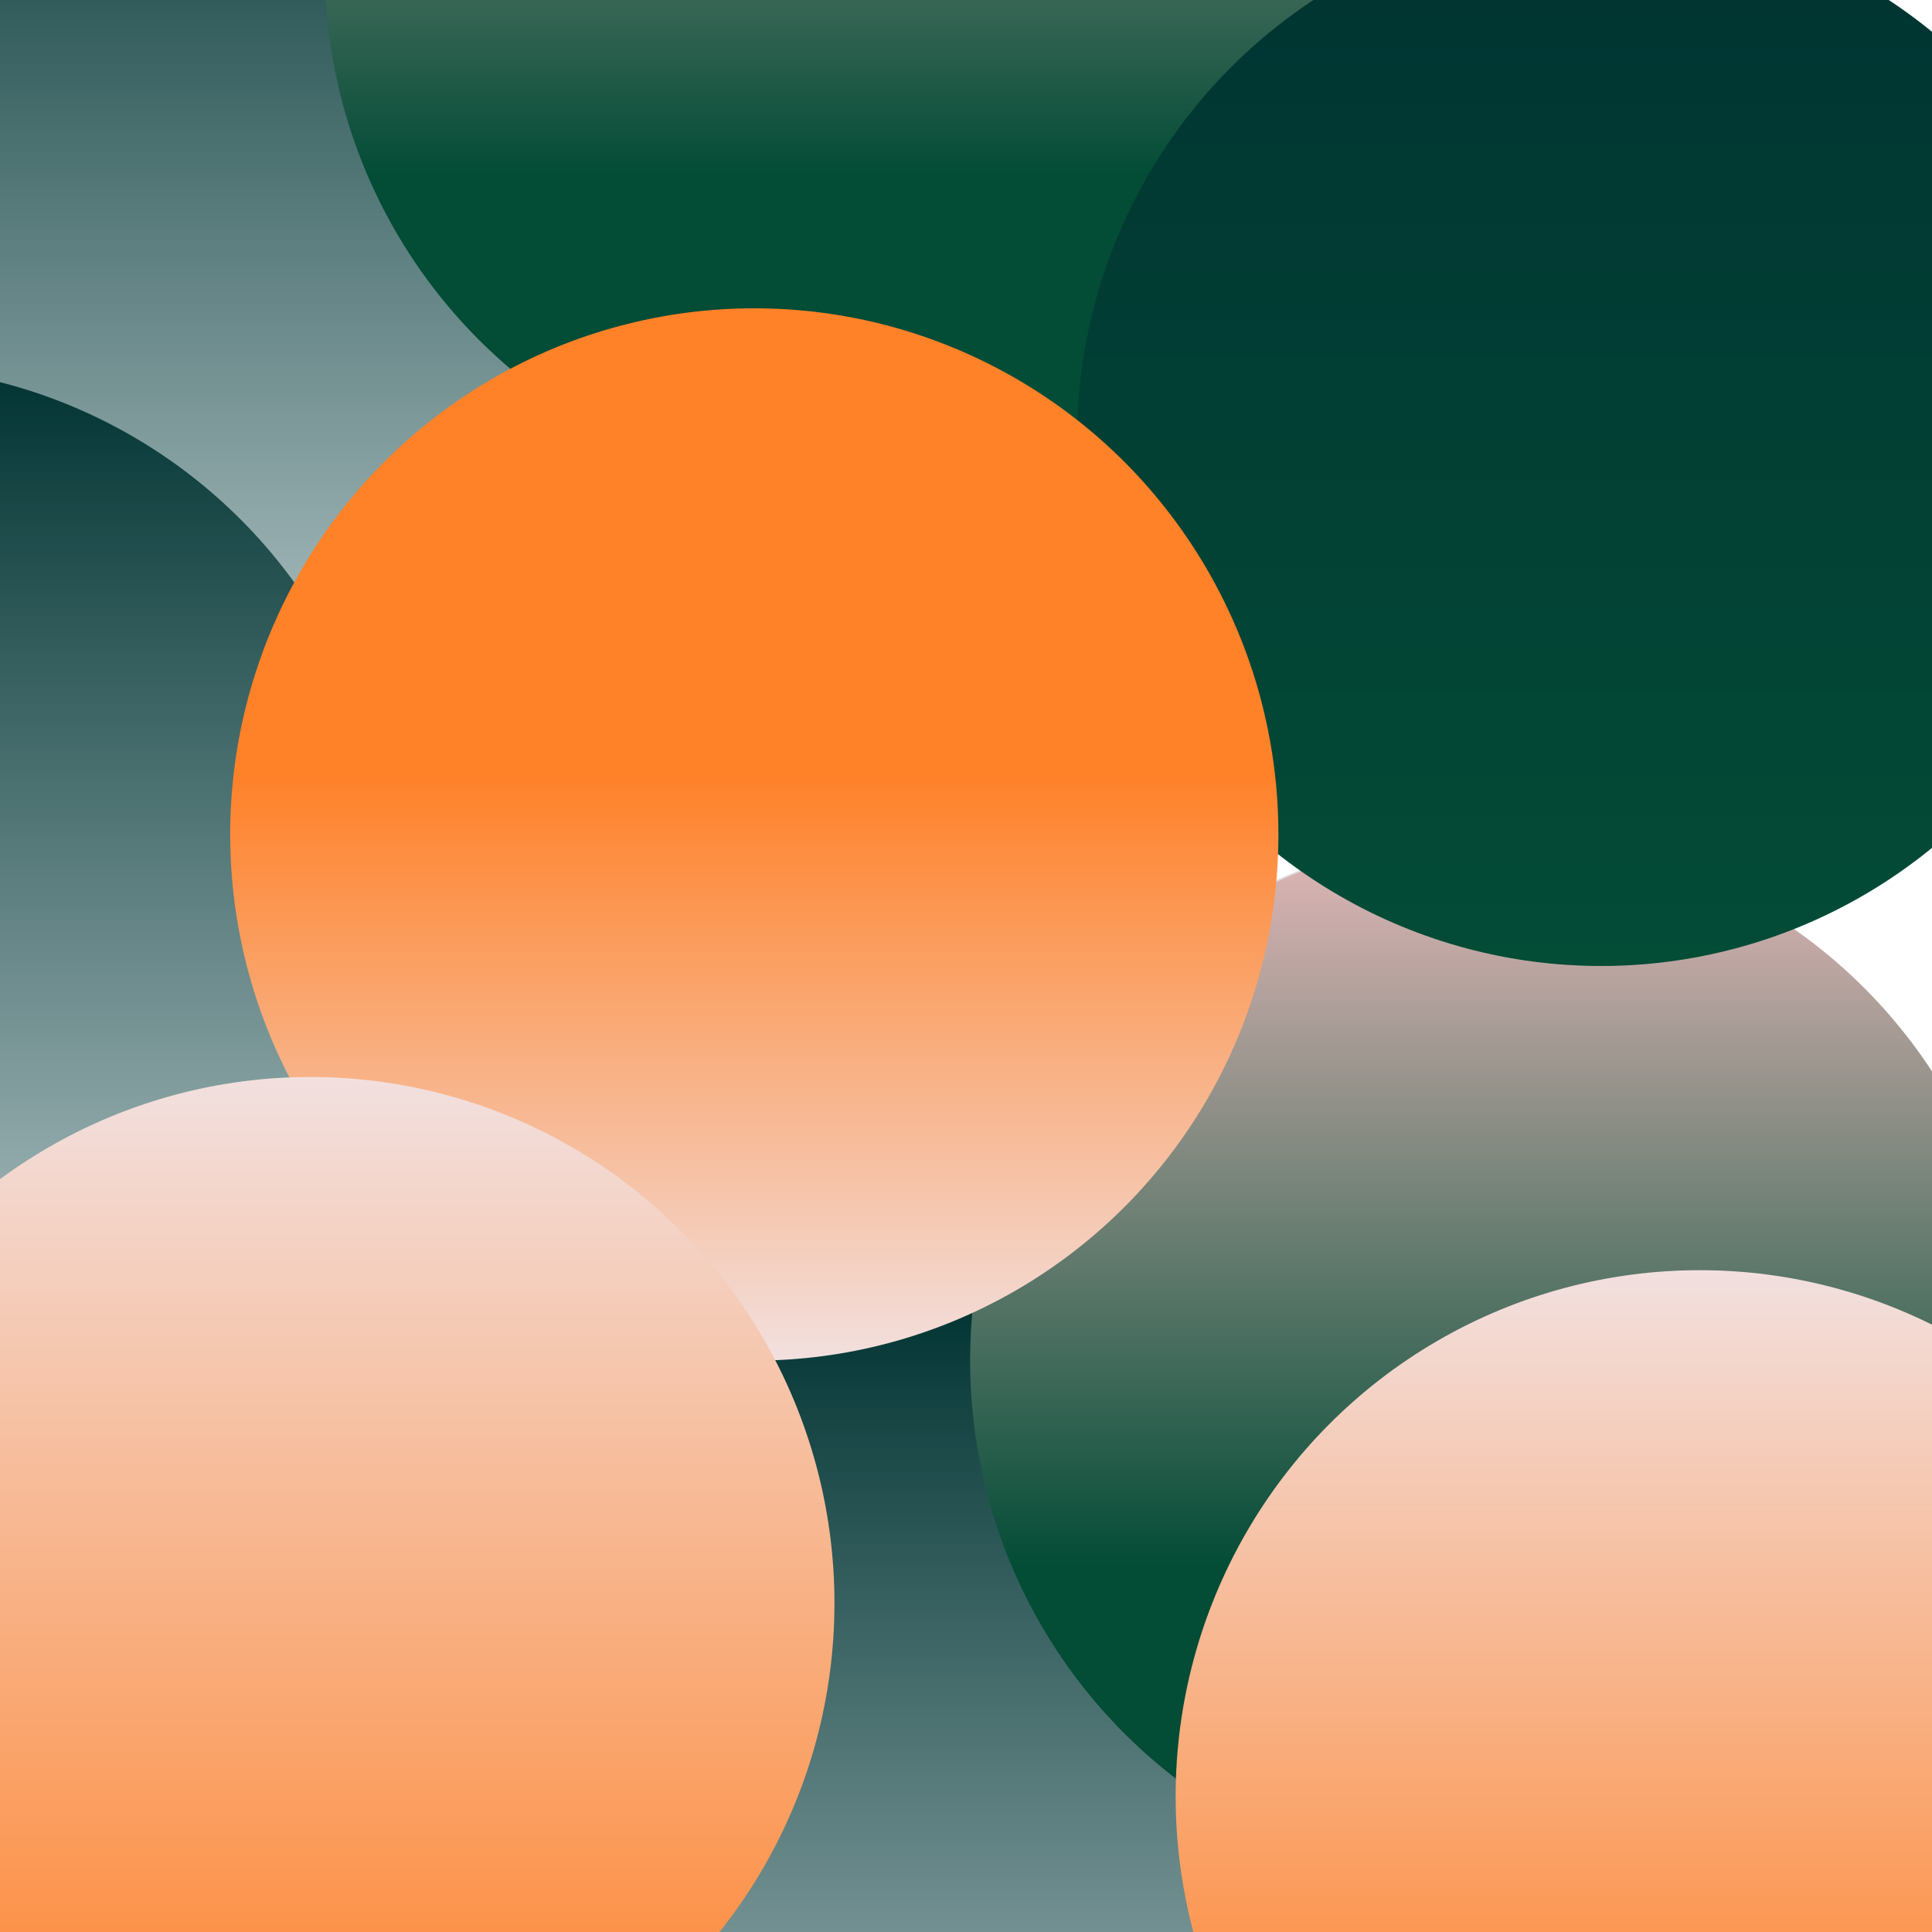 <svg width="470" height="470" viewBox="0 0 470 470" fill="none" xmlns="http://www.w3.org/2000/svg">
<g clip-path="url(#clip0_1_92)">
<g filter="url(#filter0_f_1_92)">
<ellipse cx="362.5" cy="331" rx="127.5" ry="128" transform="rotate(-180 362.5 331)" fill="#D9D9D9"/>
</g>
<g filter="url(#filter1_f_1_92)">
<ellipse cx="235.5" cy="443" rx="127.5" ry="128" transform="rotate(-180 235.5 443)" fill="#D9D9D9"/>
</g>
<g filter="url(#filter2_f_1_92)">
<ellipse cx="-31.5" cy="217" rx="127.5" ry="128" transform="rotate(-180 -31.5 217)" fill="#D9D9D9"/>
</g>
<g filter="url(#filter3_f_1_92)">
<ellipse cx="79.5" cy="390" rx="127.5" ry="128" transform="rotate(-180 79.5 390)" fill="#D9D9D9"/>
</g>
<g filter="url(#filter4_f_1_92)">
<ellipse cx="79.5" cy="61" rx="127.5" ry="128" transform="rotate(-180 79.5 61)" fill="url(#paint0_linear_1_92)"/>
</g>
<g filter="url(#filter5_f_1_92)">
<ellipse cx="234.5" cy="443" rx="127.5" ry="128" transform="rotate(-180 234.5 443)" fill="url(#paint1_linear_1_92)"/>
</g>
<g filter="url(#filter6_f_1_92)">
<ellipse cx="-31.5" cy="217" rx="127.5" ry="128" transform="rotate(-180 -31.5 217)" fill="url(#paint2_linear_1_92)"/>
</g>
<g filter="url(#filter7_f_1_92)">
<ellipse cx="206.5" cy="-8" rx="127.5" ry="128" transform="rotate(-180 206.5 -8)" fill="url(#paint3_linear_1_92)"/>
</g>
<g filter="url(#filter8_f_1_92)">
<ellipse cx="363.5" cy="331" rx="127.5" ry="128" transform="rotate(-180 363.5 331)" fill="url(#paint4_linear_1_92)"/>
</g>
<g filter="url(#filter9_f_1_92)">
<ellipse cx="389.5" cy="107" rx="127.5" ry="128" transform="rotate(-180 389.5 107)" fill="url(#paint5_linear_1_92)"/>
</g>
<g filter="url(#filter10_f_1_92)">
<ellipse cx="183.5" cy="203" rx="127.5" ry="128" transform="rotate(-180 183.5 203)" fill="url(#paint6_linear_1_92)"/>
</g>
<g filter="url(#filter11_f_1_92)">
<ellipse cx="413.5" cy="437" rx="127.5" ry="128" transform="rotate(-180 413.5 437)" fill="url(#paint7_linear_1_92)"/>
</g>
<g filter="url(#filter12_f_1_92)">
<ellipse cx="75.5" cy="390" rx="127.5" ry="128" transform="rotate(-180 75.5 390)" fill="url(#paint8_linear_1_92)"/>
</g>
</g>
<defs>
<filter id="filter0_f_1_92" x="175" y="143" width="375" height="376" filterUnits="userSpaceOnUse" color-interpolation-filters="sRGB">
<feFlood flood-opacity="0" result="BackgroundImageFix"/>
<feBlend mode="normal" in="SourceGraphic" in2="BackgroundImageFix" result="shape"/>
<feGaussianBlur stdDeviation="30" result="effect1_foregroundBlur_1_92"/>
</filter>
<filter id="filter1_f_1_92" x="48" y="255" width="375" height="376" filterUnits="userSpaceOnUse" color-interpolation-filters="sRGB">
<feFlood flood-opacity="0" result="BackgroundImageFix"/>
<feBlend mode="normal" in="SourceGraphic" in2="BackgroundImageFix" result="shape"/>
<feGaussianBlur stdDeviation="30" result="effect1_foregroundBlur_1_92"/>
</filter>
<filter id="filter2_f_1_92" x="-219" y="29" width="375" height="376" filterUnits="userSpaceOnUse" color-interpolation-filters="sRGB">
<feFlood flood-opacity="0" result="BackgroundImageFix"/>
<feBlend mode="normal" in="SourceGraphic" in2="BackgroundImageFix" result="shape"/>
<feGaussianBlur stdDeviation="30" result="effect1_foregroundBlur_1_92"/>
</filter>
<filter id="filter3_f_1_92" x="-108" y="202" width="375" height="376" filterUnits="userSpaceOnUse" color-interpolation-filters="sRGB">
<feFlood flood-opacity="0" result="BackgroundImageFix"/>
<feBlend mode="normal" in="SourceGraphic" in2="BackgroundImageFix" result="shape"/>
<feGaussianBlur stdDeviation="30" result="effect1_foregroundBlur_1_92"/>
</filter>
<filter id="filter4_f_1_92" x="-108" y="-127" width="375" height="376" filterUnits="userSpaceOnUse" color-interpolation-filters="sRGB">
<feFlood flood-opacity="0" result="BackgroundImageFix"/>
<feBlend mode="normal" in="SourceGraphic" in2="BackgroundImageFix" result="shape"/>
<feGaussianBlur stdDeviation="30" result="effect1_foregroundBlur_1_92"/>
</filter>
<filter id="filter5_f_1_92" x="47" y="255" width="375" height="376" filterUnits="userSpaceOnUse" color-interpolation-filters="sRGB">
<feFlood flood-opacity="0" result="BackgroundImageFix"/>
<feBlend mode="normal" in="SourceGraphic" in2="BackgroundImageFix" result="shape"/>
<feGaussianBlur stdDeviation="30" result="effect1_foregroundBlur_1_92"/>
</filter>
<filter id="filter6_f_1_92" x="-219" y="29" width="375" height="376" filterUnits="userSpaceOnUse" color-interpolation-filters="sRGB">
<feFlood flood-opacity="0" result="BackgroundImageFix"/>
<feBlend mode="normal" in="SourceGraphic" in2="BackgroundImageFix" result="shape"/>
<feGaussianBlur stdDeviation="30" result="effect1_foregroundBlur_1_92"/>
</filter>
<filter id="filter7_f_1_92" x="19" y="-196" width="375" height="376" filterUnits="userSpaceOnUse" color-interpolation-filters="sRGB">
<feFlood flood-opacity="0" result="BackgroundImageFix"/>
<feBlend mode="normal" in="SourceGraphic" in2="BackgroundImageFix" result="shape"/>
<feGaussianBlur stdDeviation="30" result="effect1_foregroundBlur_1_92"/>
</filter>
<filter id="filter8_f_1_92" x="176" y="143" width="375" height="376" filterUnits="userSpaceOnUse" color-interpolation-filters="sRGB">
<feFlood flood-opacity="0" result="BackgroundImageFix"/>
<feBlend mode="normal" in="SourceGraphic" in2="BackgroundImageFix" result="shape"/>
<feGaussianBlur stdDeviation="30" result="effect1_foregroundBlur_1_92"/>
</filter>
<filter id="filter9_f_1_92" x="202" y="-81" width="375" height="376" filterUnits="userSpaceOnUse" color-interpolation-filters="sRGB">
<feFlood flood-opacity="0" result="BackgroundImageFix"/>
<feBlend mode="normal" in="SourceGraphic" in2="BackgroundImageFix" result="shape"/>
<feGaussianBlur stdDeviation="30" result="effect1_foregroundBlur_1_92"/>
</filter>
<filter id="filter10_f_1_92" x="-4" y="15" width="375" height="376" filterUnits="userSpaceOnUse" color-interpolation-filters="sRGB">
<feFlood flood-opacity="0" result="BackgroundImageFix"/>
<feBlend mode="normal" in="SourceGraphic" in2="BackgroundImageFix" result="shape"/>
<feGaussianBlur stdDeviation="30" result="effect1_foregroundBlur_1_92"/>
</filter>
<filter id="filter11_f_1_92" x="226" y="249" width="375" height="376" filterUnits="userSpaceOnUse" color-interpolation-filters="sRGB">
<feFlood flood-opacity="0" result="BackgroundImageFix"/>
<feBlend mode="normal" in="SourceGraphic" in2="BackgroundImageFix" result="shape"/>
<feGaussianBlur stdDeviation="30" result="effect1_foregroundBlur_1_92"/>
</filter>
<filter id="filter12_f_1_92" x="-112" y="202" width="375" height="376" filterUnits="userSpaceOnUse" color-interpolation-filters="sRGB">
<feFlood flood-opacity="0" result="BackgroundImageFix"/>
<feBlend mode="normal" in="SourceGraphic" in2="BackgroundImageFix" result="shape"/>
<feGaussianBlur stdDeviation="30" result="effect1_foregroundBlur_1_92"/>
</filter>
<linearGradient id="paint0_linear_1_92" x1="79.5" y1="-67" x2="79.5" y2="189" gradientUnits="userSpaceOnUse">
<stop stop-color="#BDCDCF"/>
<stop offset="1" stop-color="#003332"/>
</linearGradient>
<linearGradient id="paint1_linear_1_92" x1="234.5" y1="315" x2="234.5" y2="571" gradientUnits="userSpaceOnUse">
<stop stop-color="#BDCDCF"/>
<stop offset="1" stop-color="#003332"/>
</linearGradient>
<linearGradient id="paint2_linear_1_92" x1="-31.5" y1="89" x2="-31.5" y2="345" gradientUnits="userSpaceOnUse">
<stop stop-color="#BDCDCF"/>
<stop offset="1" stop-color="#003332"/>
</linearGradient>
<linearGradient id="paint3_linear_1_92" x1="206.5" y1="-136" x2="206.5" y2="120" gradientUnits="userSpaceOnUse">
<stop offset="0.303" stop-color="#034C36"/>
<stop offset="1" stop-color="#E3B8B8"/>
</linearGradient>
<linearGradient id="paint4_linear_1_92" x1="363.5" y1="203" x2="363.5" y2="459" gradientUnits="userSpaceOnUse">
<stop offset="0.303" stop-color="#034C36"/>
<stop offset="1" stop-color="#E3B8B8"/>
</linearGradient>
<linearGradient id="paint5_linear_1_92" x1="389.5" y1="-21" x2="389.5" y2="235" gradientUnits="userSpaceOnUse">
<stop stop-color="#034C36"/>
<stop offset="1" stop-color="#003332"/>
</linearGradient>
<linearGradient id="paint6_linear_1_92" x1="183.5" y1="75" x2="183.5" y2="331" gradientUnits="userSpaceOnUse">
<stop stop-color="#F2E0DF"/>
<stop offset="0.558" stop-color="#FF8128"/>
</linearGradient>
<linearGradient id="paint7_linear_1_92" x1="413.5" y1="309" x2="413.5" y2="565" gradientUnits="userSpaceOnUse">
<stop offset="0.173" stop-color="#FF8128"/>
<stop offset="1" stop-color="#F2E0DF"/>
</linearGradient>
<linearGradient id="paint8_linear_1_92" x1="75.5" y1="262" x2="75.5" y2="518" gradientUnits="userSpaceOnUse">
<stop stop-color="#FF8128"/>
<stop offset="1" stop-color="#F2E0DF"/>
</linearGradient>
<clipPath id="clip0_1_92">
<rect width="470" height="470" fill="white" transform="matrix(-1 0 0 -1 470 470)"/>
</clipPath>
</defs>
</svg>
